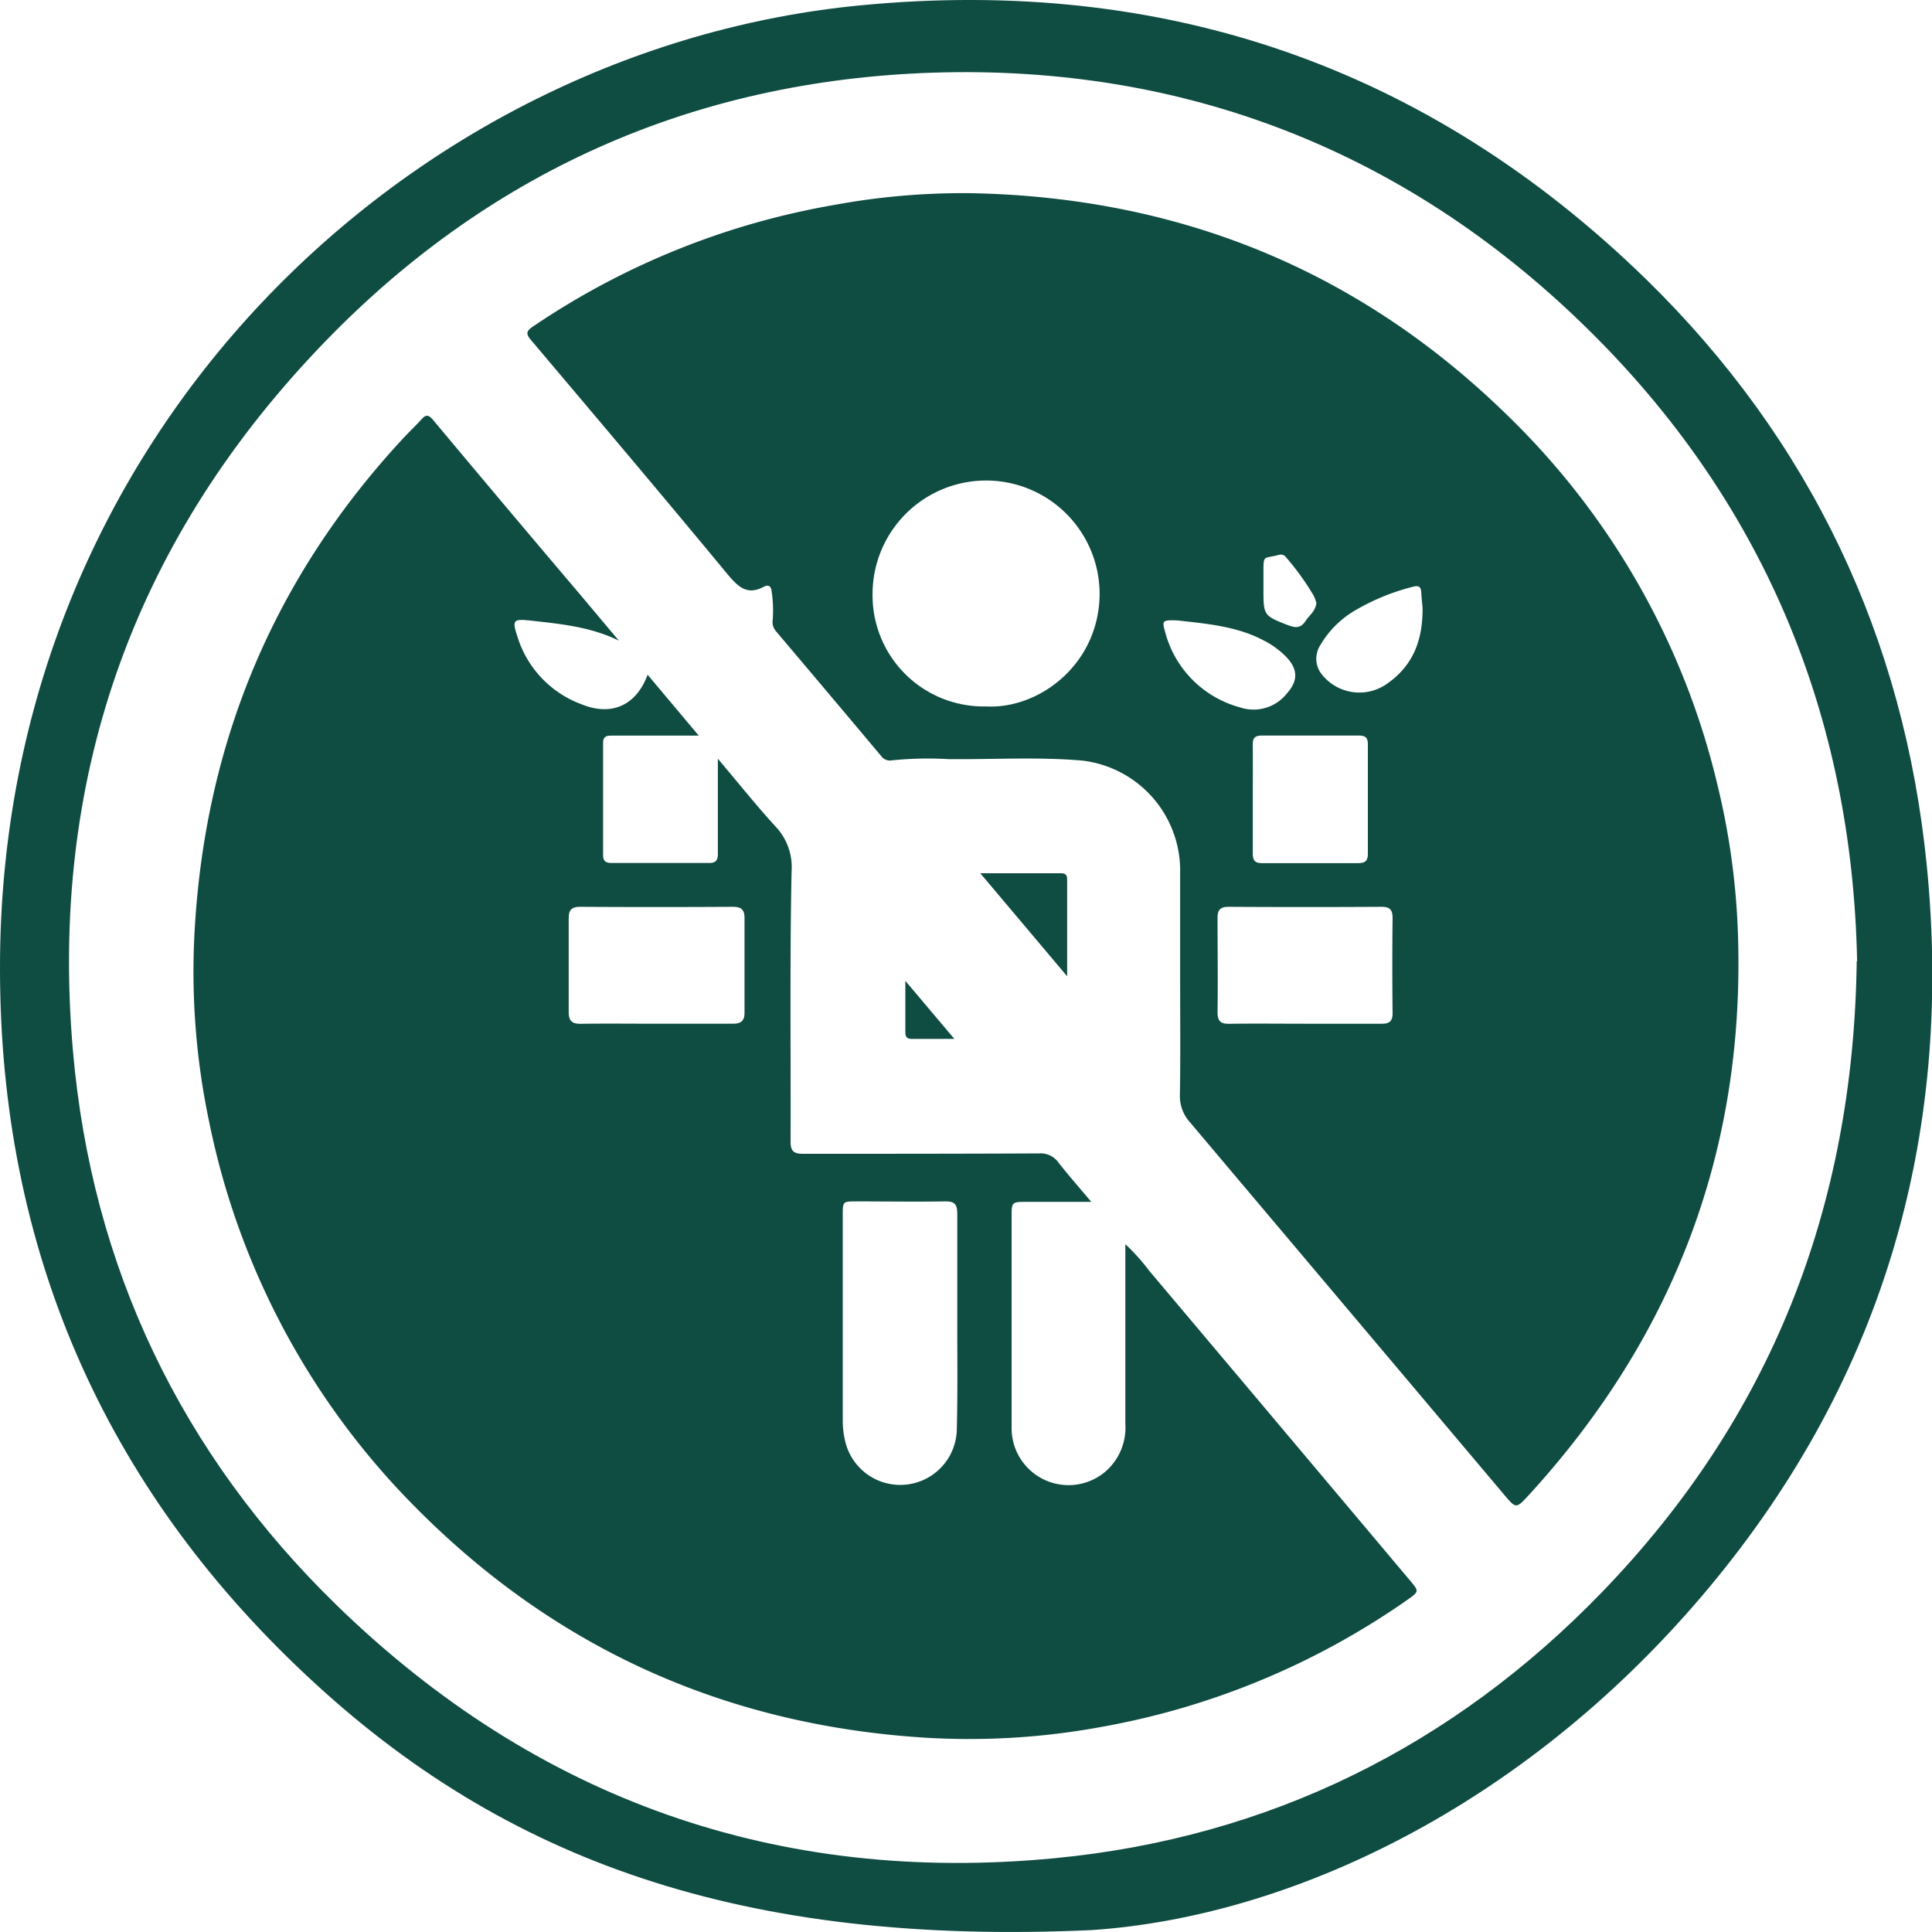 <svg xmlns="http://www.w3.org/2000/svg" viewBox="0 0 250 250"><defs><style>.cls-1{fill:#0f4c42;}</style></defs><g id="Capa_2" data-name="Capa 2"><g id="Capa_1-2" data-name="Capa 1"><path class="cls-1" d="M141.31,249.75c-45.08,2.07-76-8.84-101.71-33C13.35,192.17,0,161.41,0,125.35-.09,56.25,53.21,6.27,111.36.69,150.57-3.08,184.68,8.55,213,36.13c21.25,20.77,33.4,46.33,36.33,75.93,3.51,35.51-6,67.35-29.16,94.53S167.06,248,141.31,249.75Zm99-125.39c-.64-31.7-12.07-59.61-35.33-82.25S153.21,8.38,120.81,9.4c-31.2,1-58.11,13-79.71,35.81C17,70.61,6.39,101.14,9.44,136c2.44,28,14,52.12,34.14,71.73,25.88,25.17,57.13,36.16,92.91,32.72C164.14,237.79,188,226,207.32,206c21.71-22.47,32.51-49.56,32.94-81.61Z"/><path class="cls-1" d="M80.08,82.9c-3.6-1.78-7.48-2.16-11.35-2.59-2.38-.26-2.48-.09-1.74,2.18a13.59,13.59,0,0,0,8.28,8.65c3.86,1.58,7.07.14,8.53-3.83l6.62,7.88h-3q-4.06,0-8.14,0c-.67,0-1.24,0-1.24.94,0,4.84,0,9.69,0,14.54,0,.74.36,1,1.07,1,4.23,0,8.45,0,12.68,0,.92,0,1.11-.45,1.1-1.25,0-3.55,0-7.11,0-10.67V98.18c2.6,3.07,4.93,6,7.43,8.73a7.66,7.66,0,0,1,2.11,5.87c-.24,11.64-.09,23.29-.13,34.94,0,1.26.43,1.58,1.62,1.58,10.18,0,20.36,0,30.54-.05a2.83,2.83,0,0,1,2.49,1.16c1.3,1.67,2.71,3.26,4.26,5.11H132.9c-2,0-2,0-2,2,0,9.07,0,18.14,0,27.21a7.37,7.37,0,0,0,12,5.81,7.51,7.51,0,0,0,2.72-6.25V161a26.13,26.13,0,0,1,3.09,3.44q16.86,20,33.68,40c1.27,1.5,1.28,1.49-.38,2.65a99.52,99.52,0,0,1-39.92,16.45,94.17,94.17,0,0,1-22.29,1.32c-25.7-1.59-47.77-11.42-65.94-29.72a98.45,98.45,0,0,1-26.8-50A94.06,94.06,0,0,1,25.21,120c1.46-24.35,10.44-45.55,27.1-63.43.73-.78,1.51-1.51,2.22-2.3.53-.6.88-.65,1.45,0q9.45,11.31,19,22.56Zm43.79,88h0c0-4.62,0-9.25,0-13.87,0-1.27-.42-1.59-1.6-1.57-3.83.06-7.65,0-11.47,0-1.74,0-1.75,0-1.75,1.81q0,13.2,0,26.41a11.78,11.78,0,0,0,.36,3,7.32,7.32,0,0,0,14.4-1.69C123.93,180.36,123.87,175.65,123.87,170.94ZM84.94,132.47c3.29,0,6.58,0,9.87,0,1,0,1.54-.3,1.53-1.43q0-6.14,0-12.27c0-1.12-.48-1.43-1.54-1.43q-9.85.06-19.74,0c-1.13,0-1.48.45-1.47,1.5,0,4.05,0,8.09,0,12.14,0,1.18.49,1.52,1.61,1.5C78.44,132.43,81.69,132.47,84.94,132.47Z"/><path class="cls-1" d="M152.71,127.11c0-4.94,0-9.87,0-14.81a14.34,14.34,0,0,0-12.66-13.88c-5.76-.5-11.55-.13-17.32-.19a45.88,45.88,0,0,0-7.32.16A1.4,1.4,0,0,1,114,97.8q-6.78-8.07-13.58-16.11a1.77,1.77,0,0,1-.43-1.46,17.1,17.1,0,0,0-.14-3.71c-.07-.69-.43-.9-1-.6-2.17,1.17-3.34,0-4.69-1.59C85.77,64.17,77.24,54.1,68.71,44c-.67-.78-.63-1.15.23-1.73A99.73,99.73,0,0,1,108,26.51,91.9,91.9,0,0,1,125.74,25c26.93.54,50.23,10,69.52,28.94a98.06,98.06,0,0,1,27,47.72,94.22,94.22,0,0,1,2.62,18.93c1,28-8.17,52.25-27.06,72.88-1.64,1.78-1.65,1.76-3.18-.05q-20.32-24.1-40.67-48.21a5.06,5.06,0,0,1-1.29-3.58C152.76,136.8,152.71,132,152.71,127.11Zm-25.13-35.7c6.87.39,14.65-5.46,14.71-14.54a14.69,14.69,0,1,0-29.38,0A14.37,14.37,0,0,0,127.58,91.41Zm41.23,41.06c3.34,0,6.67,0,10,0,1,0,1.4-.35,1.39-1.4q-.07-6.14,0-12.26c0-1.12-.37-1.47-1.46-1.47q-9.87.06-19.73,0c-1.1,0-1.47.37-1.46,1.47,0,4.05.06,8.09,0,12.14,0,1.17.37,1.55,1.53,1.53C162.32,132.43,165.57,132.47,168.81,132.47Zm-6.7-29.09c0,2.36,0,4.71,0,7.07,0,.93.32,1.25,1.24,1.24q6.21,0,12.4,0c.92,0,1.26-.32,1.25-1.25q0-7.06,0-14.13c0-.89-.34-1.13-1.18-1.13-4.18,0-8.36,0-12.53,0-1,0-1.2.4-1.18,1.27C162.13,98.76,162.11,101.07,162.11,103.38Zm-9.77-23.1c-1.86-.06-2,0-1.61,1.35a13.71,13.71,0,0,0,9.71,9.9,5.51,5.51,0,0,0,6.12-1.84c1.41-1.6,1.39-3.06-.05-4.61a11,11,0,0,0-3-2.21C160,81,156,80.7,152.34,80.28Zm31.74-1.44c0-.48-.13-1.27-.16-2.07s-.27-1.08-1.14-.83a28.53,28.53,0,0,0-7.35,3,12.54,12.54,0,0,0-4.58,4.54,3.23,3.23,0,0,0,.23,3.83,6.19,6.19,0,0,0,8.48,1.11C182.76,86.16,184.08,83,184.08,78.84ZM170.34,78a9.11,9.11,0,0,0-.32-.87,34.2,34.2,0,0,0-3.59-5,.83.83,0,0,0-.94-.33c-2,.54-2-.08-2,2.28,0,.8,0,1.6,0,2.4,0,3.12.12,3.22,3,4.35,1,.38,1.72.58,2.41-.42C169.37,79.65,170.24,79.12,170.34,78Z"/><path class="cls-1" d="M126.85,113h10.49c.81,0,.75.57.75,1.11v12.22C134.28,121.8,130.66,117.51,126.85,113Z"/><path class="cls-1" d="M123.49,134.43h-5.61c-.59,0-.73-.38-.73-.88v-6.63Z"/></g></g></svg>